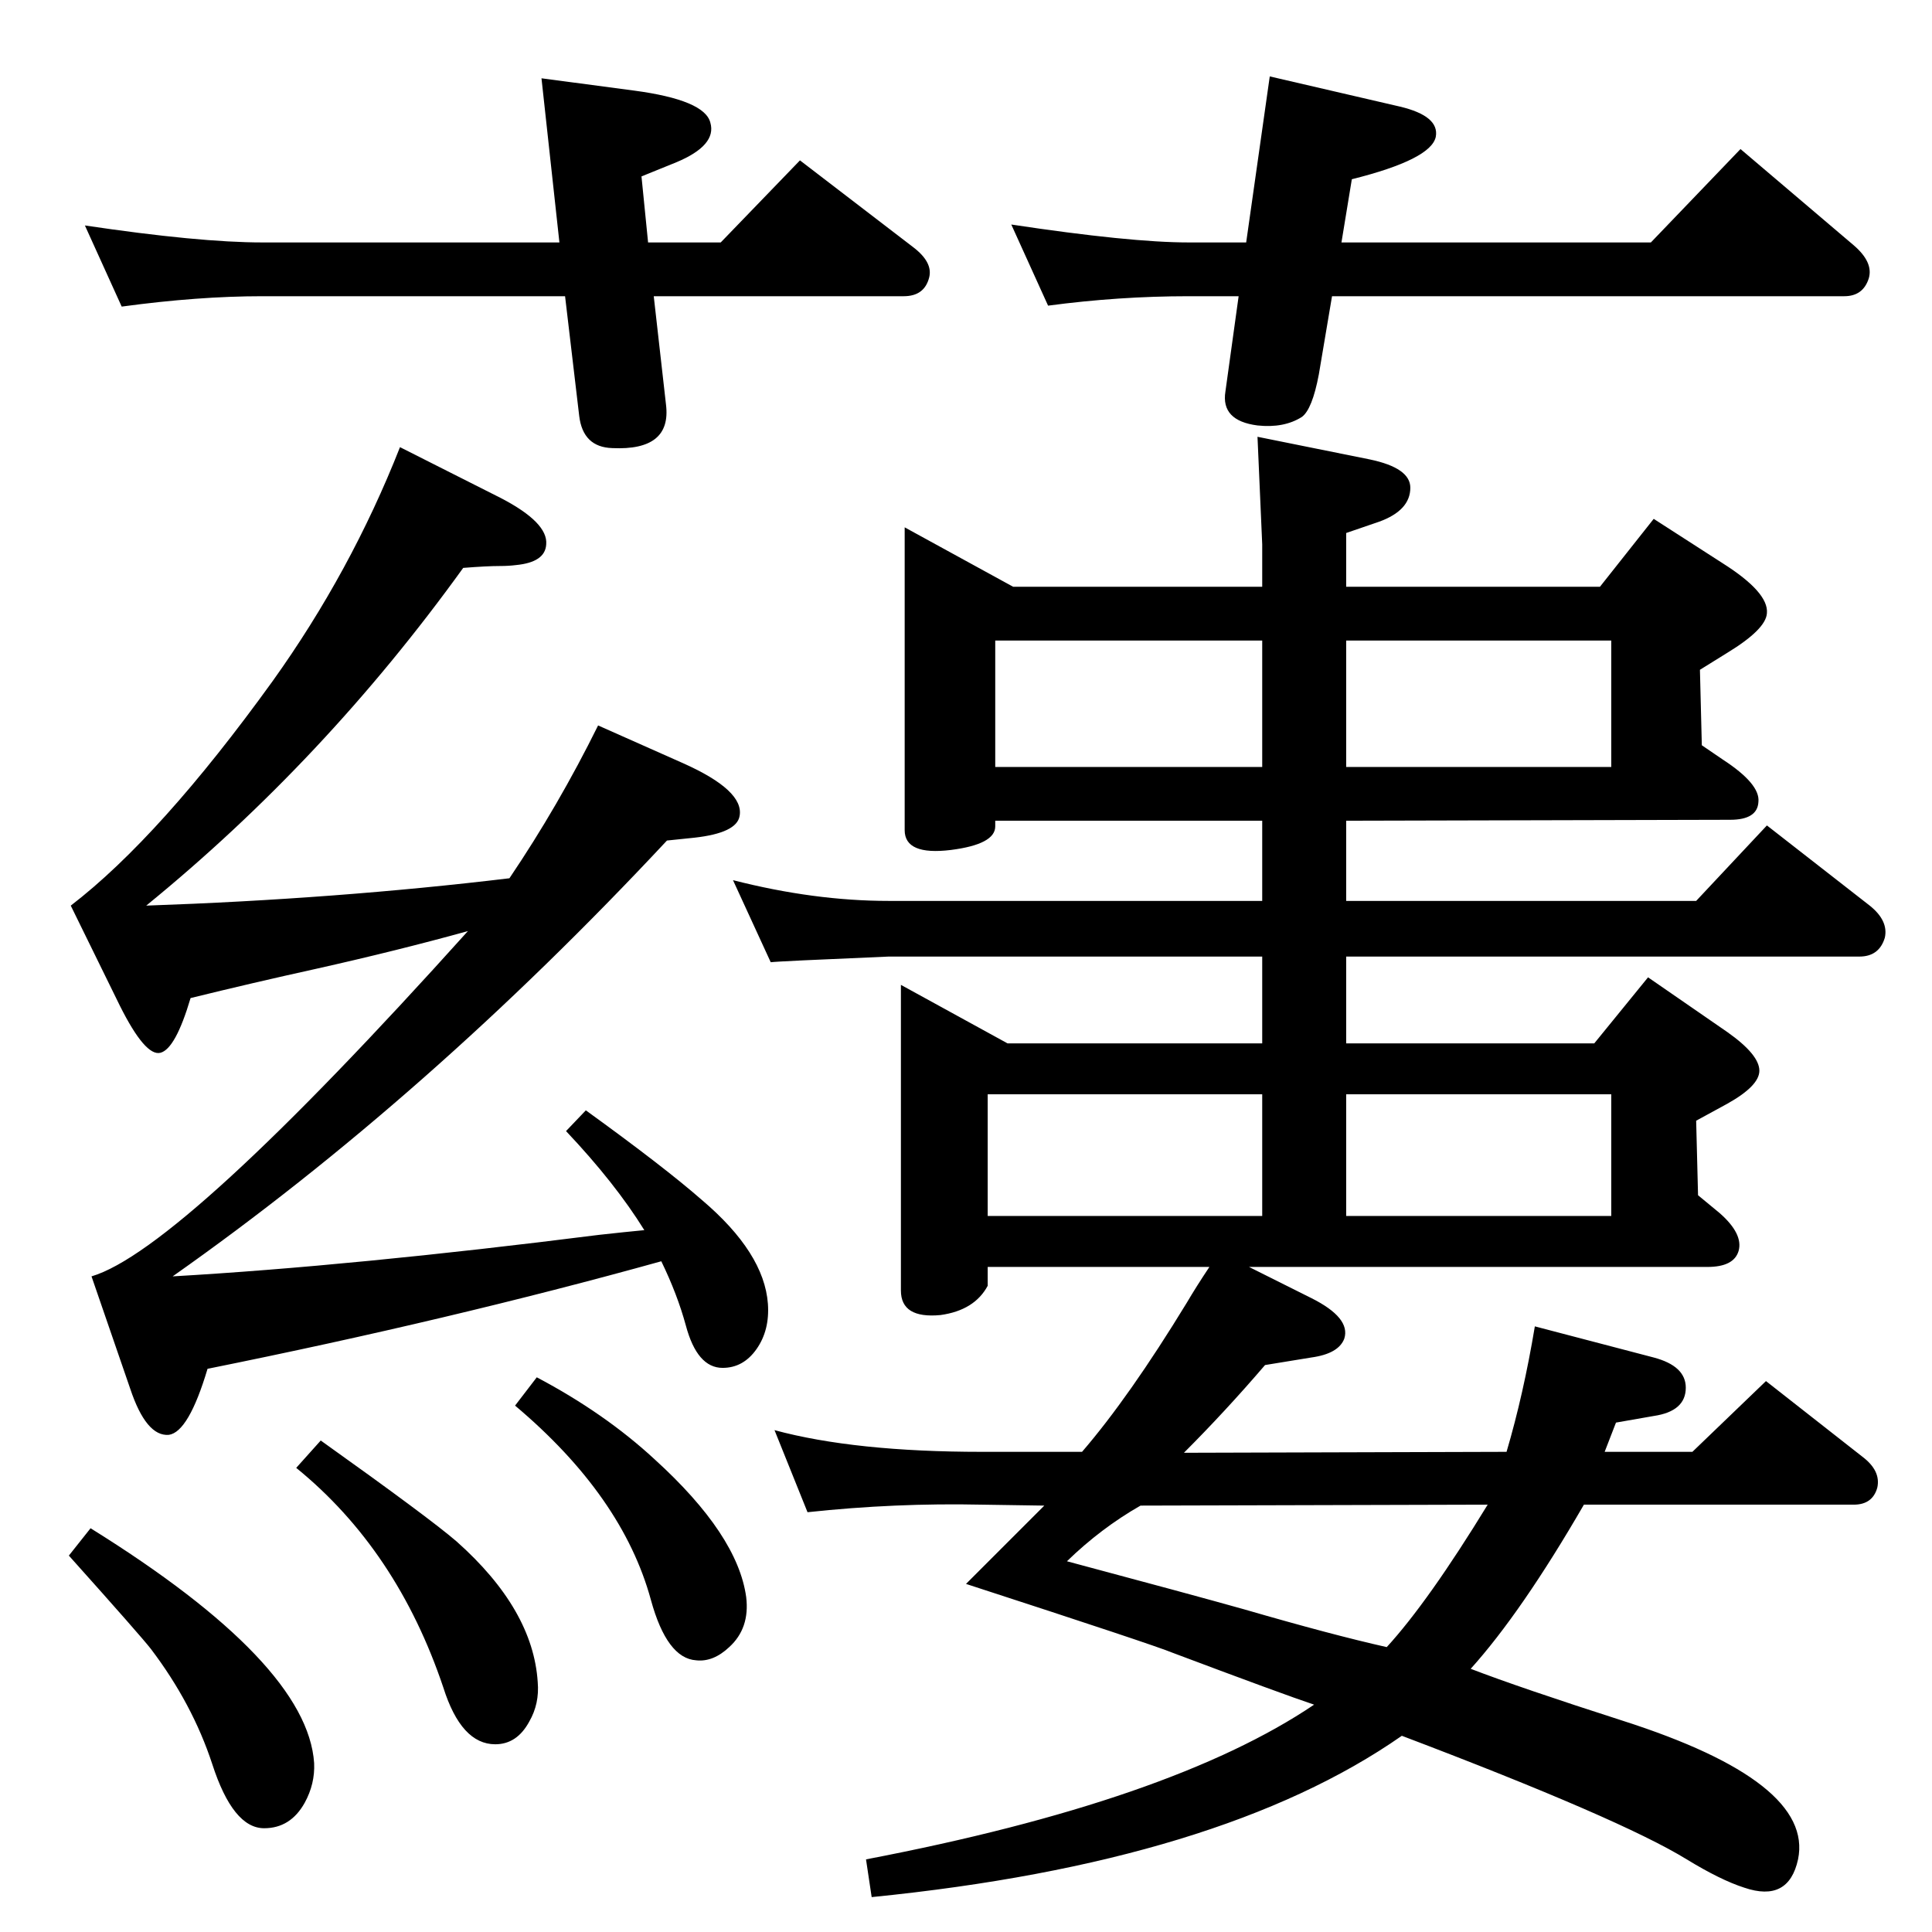 <?xml version="1.0" standalone="no"?>
<!DOCTYPE svg PUBLIC "-//W3C//DTD SVG 1.1//EN" "http://www.w3.org/Graphics/SVG/1.1/DTD/svg11.dtd" >
<svg xmlns="http://www.w3.org/2000/svg" xmlns:xlink="http://www.w3.org/1999/xlink" version="1.1" viewBox="0 0 2048 2048">
  <g transform="matrix(1 0 0 -1 0 2048)">
   <path fill="currentColor"
d="M1282 705h-235v-20q-14 -26 -50 -31q-42 -4 -42 26v324l113 -62h270v92h-396q-118 -5 -125 -6l-40 87q86 -22 165 -22h396v85h-283v-6q0 -19 -47 -25q-49 -6 -49 21v321l115 -63h264v45q0 2 -5 114l119 -24q43 -9 43 -30q0 -24 -33 -36l-35 -12v-57h269l57 72l73 -47
q49 -31 47 -53q-1 -17 -42 -42l-29 -18l2 -80l22 -15q40 -26 38 -45q-1 -19 -30 -19l-407 -1v-85h371l75 80l109 -85q20 -16 16 -34q-6 -20 -27 -20h-544v-92h263l57 70l84 -58q34 -24 34 -41q0 -16 -34 -35l-33 -18l2 -79l23 -19q25 -22 20 -40q-5 -17 -33 -17h-486l66 -33
q42 -21 35 -43q-6 -16 -35 -20l-49 -8q-42 -49 -86 -93l342 1q18 61 30 133l126 -33q34 -9 34 -32q0 -25 -34 -30l-40 -7l-12 -31h93l78 75l102 -80q20 -15 16 -33q-5 -18 -25 -18h-286q-66 -114 -120 -174q52 -20 161 -55q203 -65 186 -147q-10 -46 -57 -30q-25 8 -61 30
q-70 43 -302 131q-192 -134 -562 -171l-6 40q324 62 475 164q-33 11 -150 55q-19 8 -219 73l83 83l-66 1q-92 2 -185 -8l-35 87q85 -23 220 -23h106q50 58 111 158q10 17 24 38zM1577 453l-368 -1q-42 -24 -78 -59q131 -35 188 -51q93 -27 151 -40q44 48 107 151zM1427 888
v-129h281v129h-281zM1338 888h-291v-129h291v129zM1427 1369v-134h281v134h-281zM1338 1369h-283v-134h283v134zM701 711q-223 -62 -481 -114q-20 -67 -41 -70q-24 -2 -41 49l-41 119q95 28 399 366q-76 -21 -161 -40q-68 -15 -133 -31q-16 -54 -32 -58t-43 50l-52 106
q95 73 214 238q83 116 135 248l107 -54q50 -26 48 -49q-1 -19 -32 -22q-8 -1 -17 -1q-14 0 -39 -2q-147 -204 -336 -358q202 7 385 29q52 77 94 162l90 -40q65 -29 60 -56q-3 -18 -48 -23l-29 -3q-254 -272 -524 -462q191 11 452 44q27 3 48 5q-31 50 -83 105l21 22
q83 -60 123 -95q66 -56 70 -110q2 -28 -12 -48t-36 -20q-27 0 -39 45q-9 33 -26 68zM1422 1791h328l95 99l120 -102q21 -18 16 -35q-6 -19 -26 -19h-543l-14 -83q-7 -37 -18 -45q-19 -12 -47 -9q-39 5 -34 36l14 101h-53q-74 0 -149 -10l-39 86q126 -19 188 -19h61l25 176
l138 -32q42 -10 38 -32q-5 -24 -89 -45zM693 1734l13 -115q6 -49 -57 -46q-31 1 -35 34l-15 127h-321q-68 0 -149 -11l-39 86q121 -18 188 -18h315l-19 174l98 -13q75 -10 81 -34q7 -24 -36 -42l-37 -15l7 -70h77l84 87l120 -92q21 -16 17 -32q-5 -20 -27 -20h-265zM96 428
q230 -143 237 -249q1 -22 -10 -42q-15 -27 -43 -27q-33 0 -55 68q-21 64 -65 122q-10 13 -87 99zM340 521q115 -82 144 -107q81 -72 86 -149q2 -23 -9 -42q-13 -24 -36 -24q-36 0 -55 60q-49 146 -156 233zM569 588q72 -38 125 -87q88 -80 97 -146q4 -33 -18 -53
q-17 -16 -35 -14q-31 2 -48 64q-30 110 -144 206z" />
  </g>

</svg>
